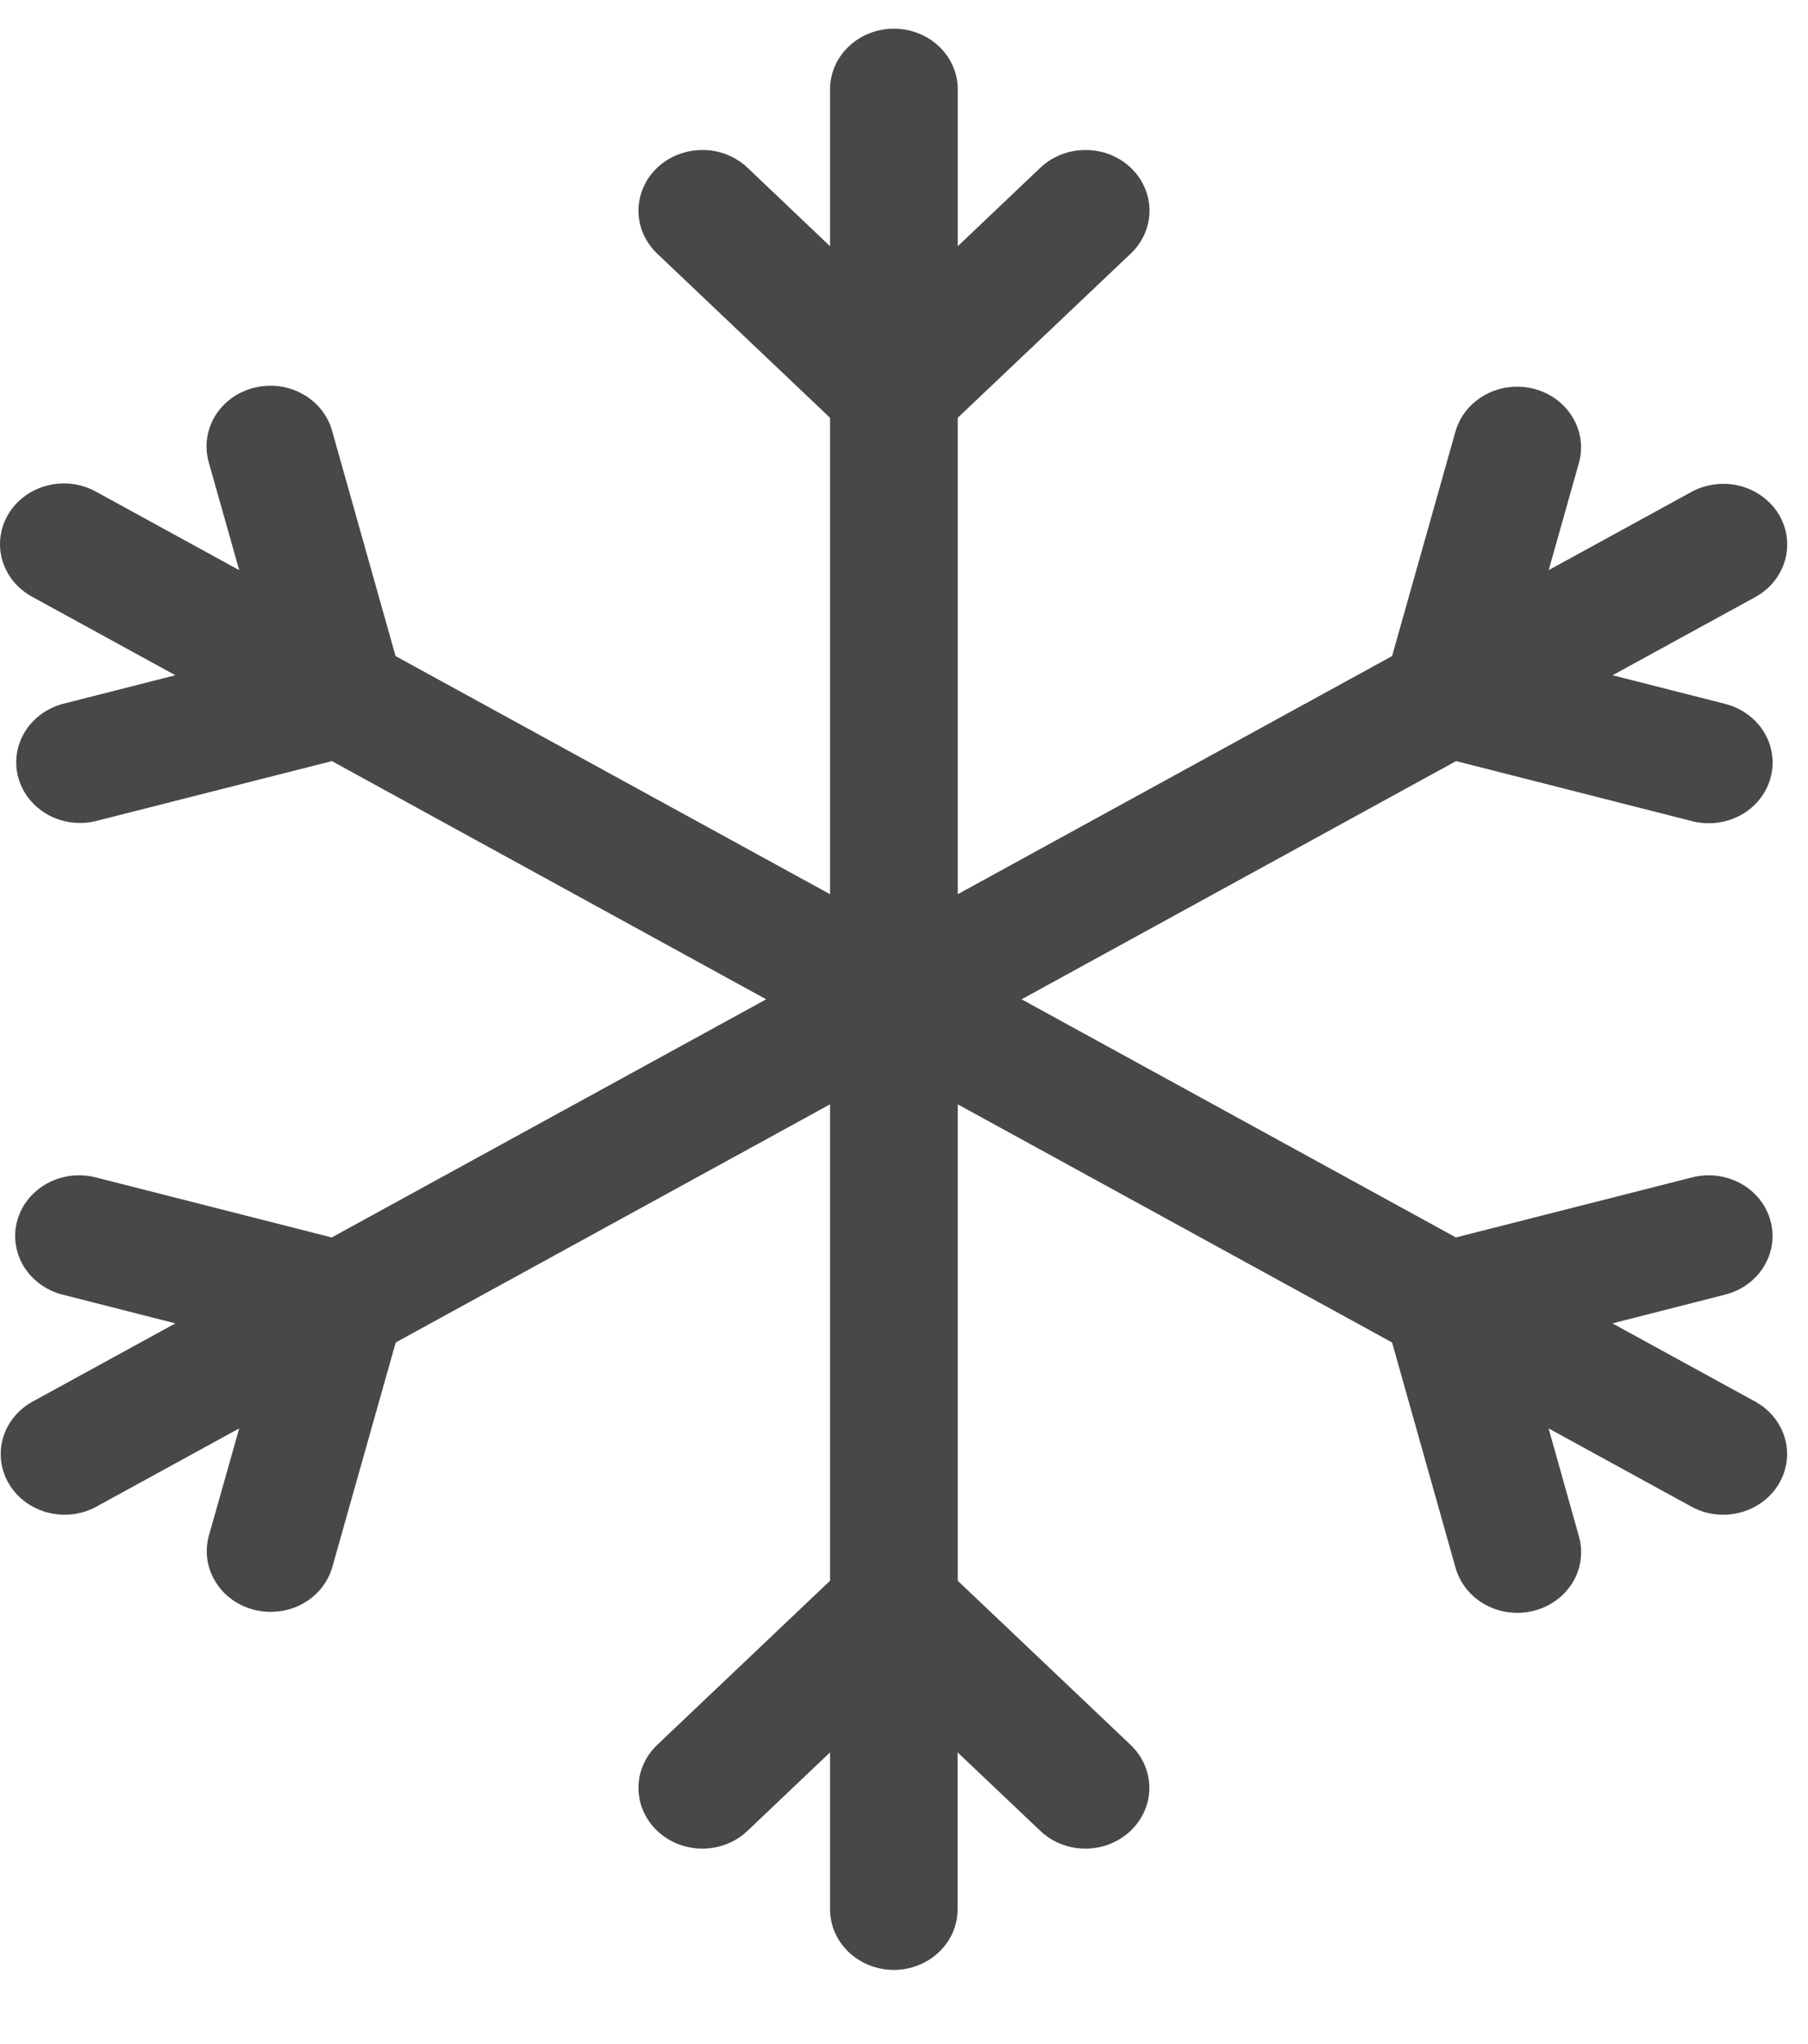 <svg width="23" height="26" viewBox="0 0 23 26" fill="none" xmlns="http://www.w3.org/2000/svg">
<path d="M11.371 25.057C11.156 25.057 10.949 24.975 10.797 24.831C10.645 24.686 10.559 24.49 10.559 24.285V22.29L9.509 23.288C9.357 23.433 9.15 23.514 8.934 23.514C8.719 23.514 8.512 23.432 8.36 23.287C8.207 23.142 8.122 22.946 8.122 22.741C8.122 22.536 8.208 22.34 8.36 22.195L10.559 20.107V14.047L5.034 17.076L4.228 19.931C4.172 20.129 4.036 20.298 3.849 20.4C3.662 20.502 3.44 20.529 3.232 20.476C3.024 20.423 2.846 20.294 2.739 20.116C2.631 19.939 2.602 19.728 2.658 19.53L3.043 18.169L1.223 19.166C1.037 19.267 0.816 19.293 0.609 19.24C0.402 19.186 0.225 19.058 0.118 18.881C0.011 18.705 -0.019 18.495 0.036 18.298C0.091 18.101 0.226 17.933 0.411 17.83L2.231 16.833L0.794 16.467C0.691 16.441 0.595 16.395 0.51 16.333C0.426 16.272 0.355 16.195 0.301 16.107C0.248 16.019 0.214 15.922 0.2 15.821C0.186 15.721 0.193 15.619 0.221 15.521C0.249 15.423 0.296 15.331 0.361 15.251C0.426 15.171 0.508 15.103 0.6 15.053C0.693 15.002 0.795 14.969 0.9 14.956C1.006 14.943 1.114 14.95 1.217 14.976L4.22 15.74L9.747 12.711L4.222 9.681L1.215 10.445C1.008 10.494 0.79 10.464 0.606 10.361C0.423 10.258 0.289 10.091 0.234 9.896C0.179 9.7 0.207 9.492 0.312 9.316C0.417 9.14 0.591 9.01 0.796 8.954L2.231 8.589L0.411 7.592C0.318 7.541 0.236 7.474 0.17 7.394C0.105 7.313 0.056 7.221 0.028 7.123C0 7.025 -0.007 6.922 0.007 6.822C0.021 6.721 0.055 6.623 0.109 6.535C0.162 6.447 0.234 6.37 0.319 6.308C0.404 6.246 0.501 6.201 0.605 6.175C0.708 6.149 0.816 6.143 0.923 6.156C1.029 6.17 1.131 6.204 1.223 6.255L3.043 7.252L2.658 5.89C2.629 5.791 2.62 5.688 2.633 5.586C2.646 5.485 2.68 5.386 2.733 5.297C2.786 5.208 2.858 5.13 2.943 5.067C3.028 5.005 3.126 4.959 3.23 4.933C3.334 4.906 3.443 4.9 3.55 4.913C3.657 4.927 3.759 4.961 3.852 5.013C3.945 5.065 4.026 5.134 4.091 5.216C4.155 5.299 4.202 5.392 4.228 5.491L5.032 8.345L10.559 11.374V5.314L8.36 3.226C8.285 3.154 8.225 3.069 8.184 2.976C8.143 2.882 8.122 2.782 8.122 2.68C8.122 2.579 8.143 2.478 8.184 2.385C8.224 2.291 8.284 2.206 8.36 2.134C8.435 2.062 8.525 2.005 8.623 1.967C8.722 1.928 8.828 1.908 8.934 1.908C9.041 1.907 9.147 1.927 9.245 1.966C9.344 2.005 9.434 2.062 9.509 2.133L10.559 3.132V1.136C10.559 0.932 10.645 0.735 10.797 0.591C10.949 0.446 11.156 0.365 11.371 0.365C11.587 0.365 11.794 0.446 11.946 0.591C12.098 0.735 12.184 0.932 12.184 1.136V3.132L13.235 2.133C13.388 1.989 13.595 1.907 13.81 1.908C14.026 1.908 14.233 1.989 14.385 2.134C14.537 2.279 14.623 2.475 14.623 2.68C14.623 2.885 14.537 3.081 14.384 3.226L12.184 5.314V11.374L17.709 8.345L18.515 5.49C18.571 5.292 18.707 5.124 18.894 5.022C19.081 4.919 19.303 4.892 19.511 4.945C19.719 4.998 19.897 5.128 20.004 5.305C20.112 5.483 20.141 5.693 20.085 5.891L19.701 7.252L21.521 6.255C21.708 6.155 21.929 6.128 22.136 6.181C22.343 6.235 22.519 6.364 22.627 6.54C22.734 6.717 22.763 6.926 22.708 7.123C22.654 7.32 22.519 7.489 22.334 7.592L20.514 8.589L21.949 8.954C22.157 9.008 22.334 9.137 22.442 9.315C22.549 9.492 22.578 9.703 22.522 9.9C22.466 10.098 22.33 10.267 22.143 10.369C21.956 10.471 21.734 10.498 21.526 10.445L18.523 9.681L12.996 12.711L18.521 15.74L21.526 14.976C21.734 14.923 21.956 14.951 22.143 15.053C22.329 15.155 22.466 15.324 22.521 15.522C22.577 15.719 22.548 15.93 22.44 16.107C22.333 16.285 22.155 16.414 21.947 16.467L20.512 16.833L22.332 17.83C22.517 17.933 22.652 18.101 22.707 18.298C22.762 18.495 22.732 18.705 22.625 18.881C22.518 19.058 22.341 19.186 22.134 19.24C21.927 19.293 21.706 19.267 21.52 19.166L19.7 18.169L20.083 19.532C20.113 19.63 20.121 19.733 20.108 19.835C20.096 19.937 20.062 20.035 20.009 20.124C19.955 20.213 19.884 20.291 19.799 20.354C19.713 20.416 19.616 20.462 19.512 20.489C19.407 20.515 19.299 20.522 19.192 20.508C19.085 20.494 18.982 20.46 18.889 20.408C18.796 20.356 18.715 20.287 18.651 20.205C18.586 20.123 18.54 20.029 18.513 19.93L17.709 17.076L12.184 14.047V20.107L14.383 22.195C14.535 22.34 14.621 22.536 14.621 22.741C14.621 22.946 14.536 23.142 14.383 23.287C14.231 23.432 14.024 23.514 13.809 23.514C13.593 23.514 13.386 23.433 13.234 23.288L12.182 22.29V24.285C12.182 24.49 12.097 24.686 11.944 24.831C11.792 24.975 11.585 25.057 11.37 25.057H11.371Z" fill="#484848"/>
</svg>
